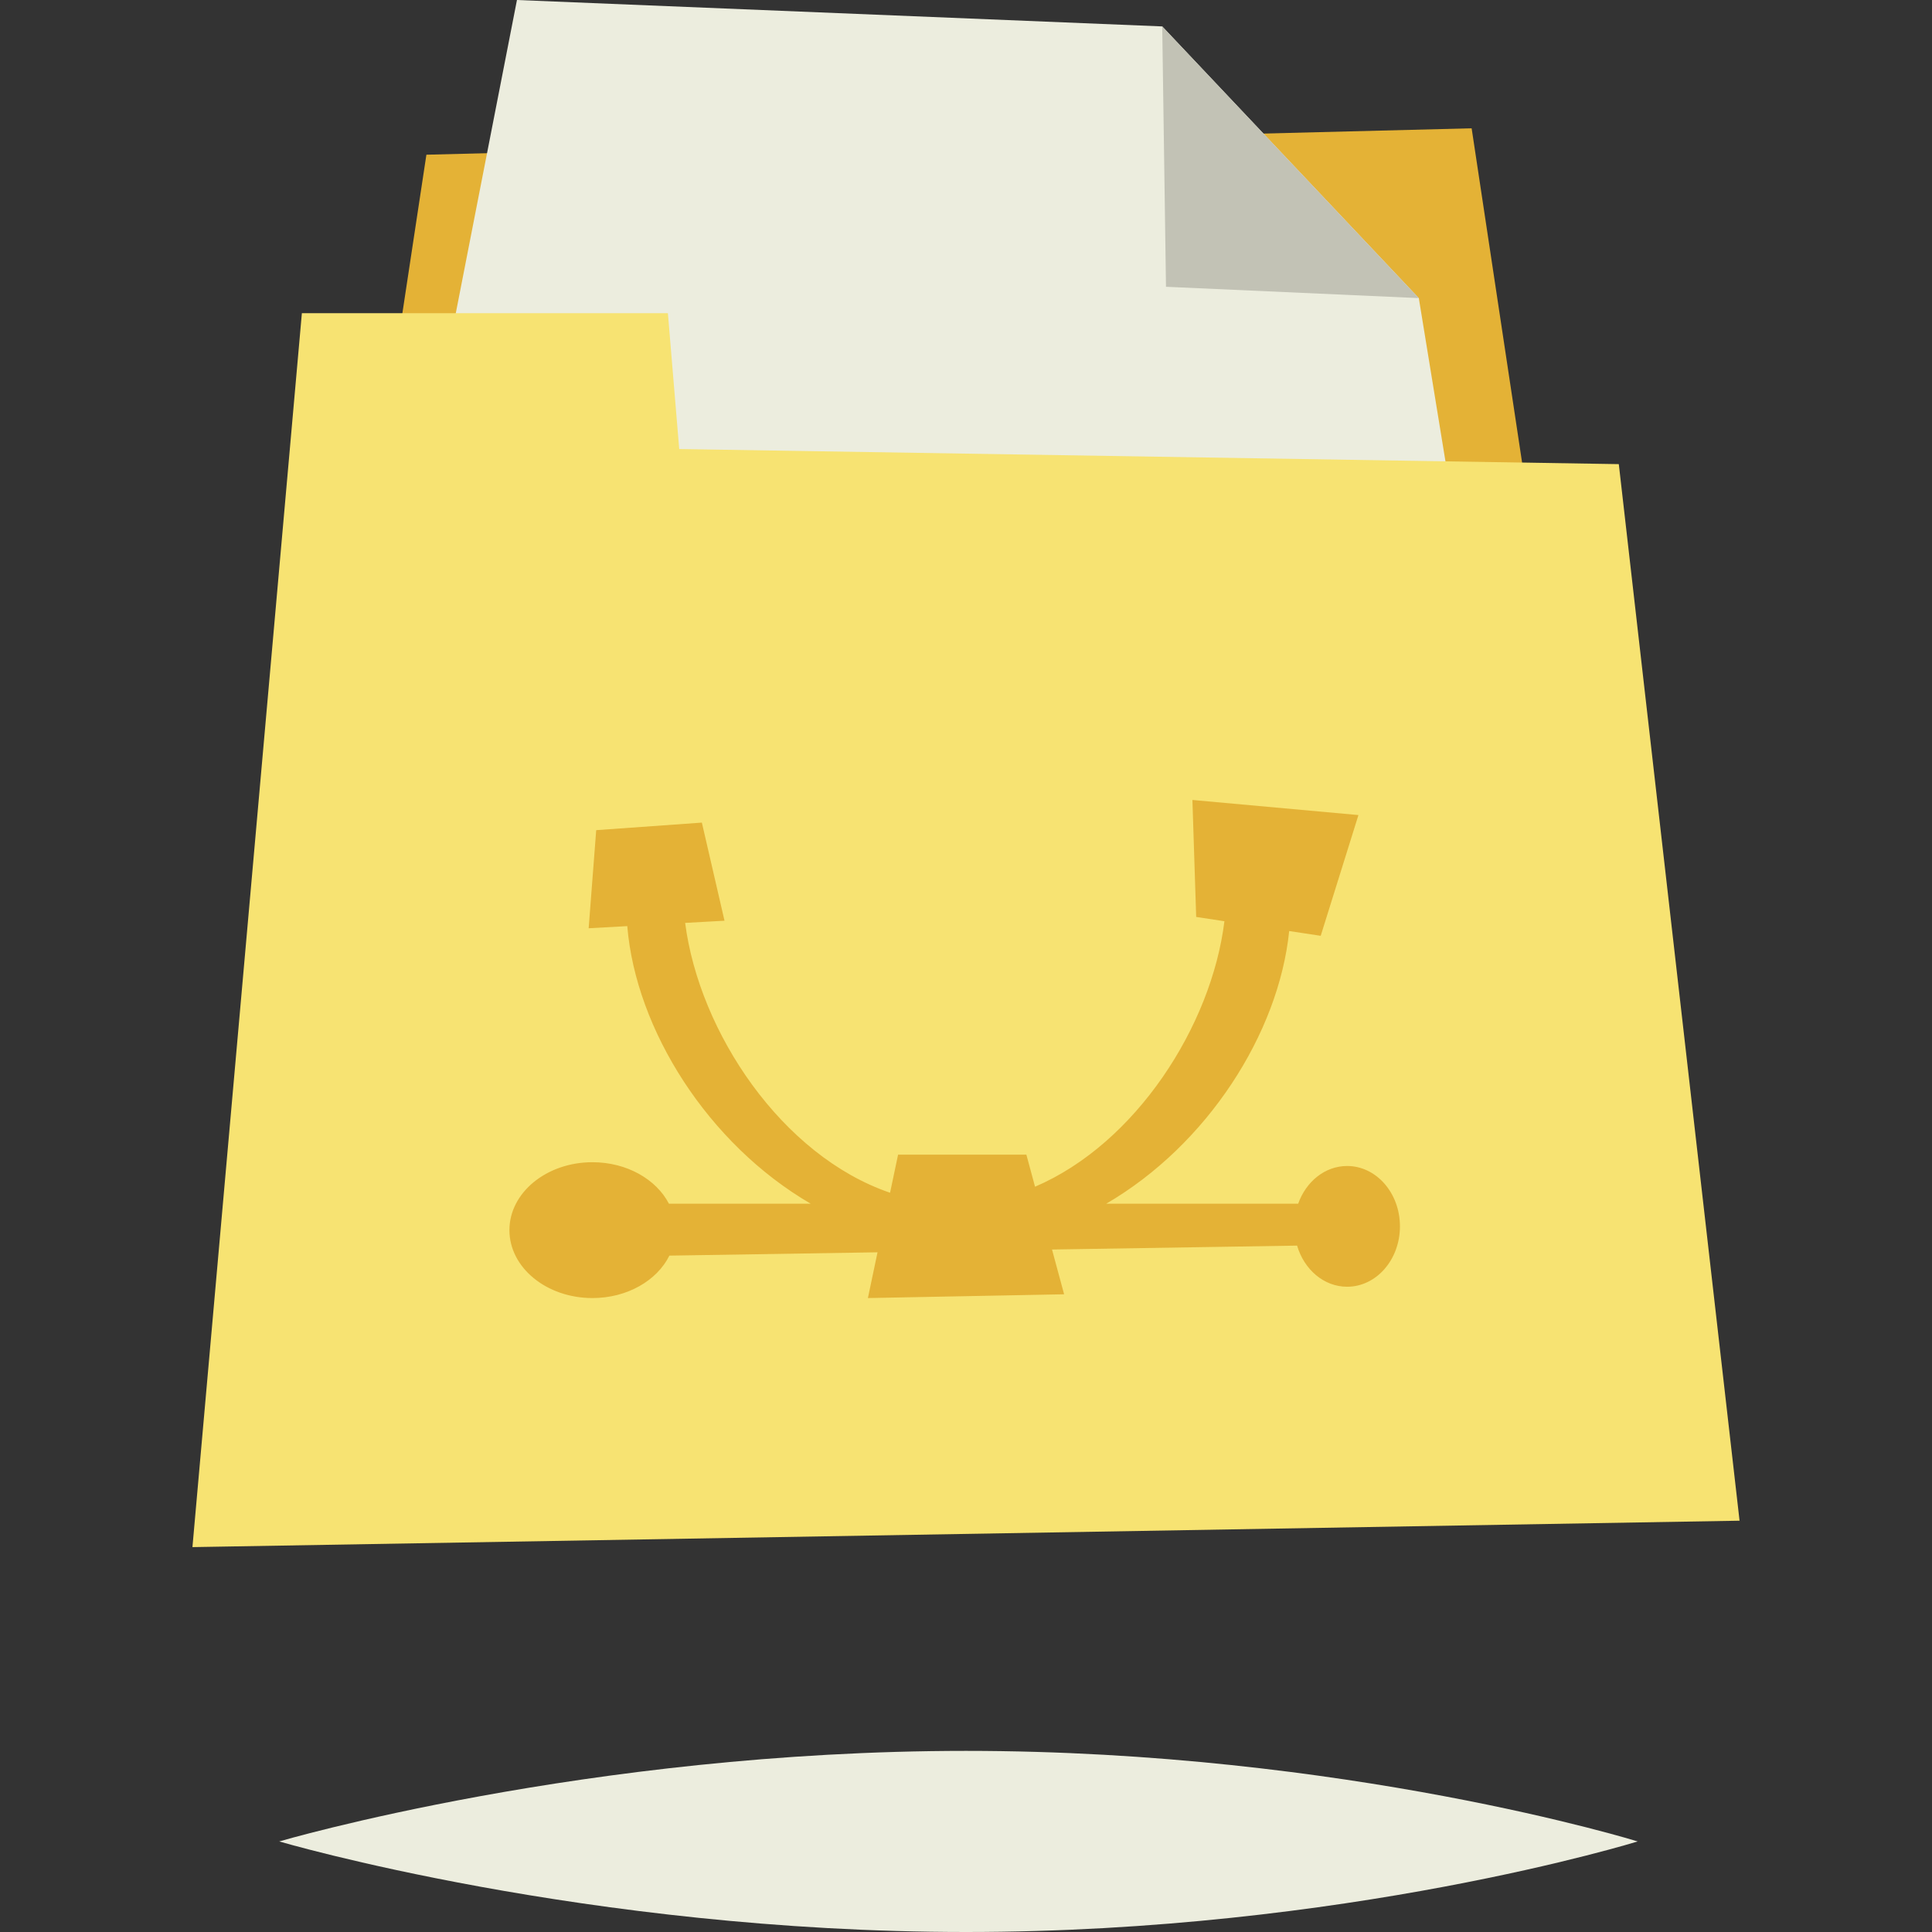 <svg id="Capa_1" enable-background="new 0 0 512 512" height="512" viewBox="0 0 512 512" width="512" xmlns="http://www.w3.org/2000/svg"><rect x="0" y="0" width="512" height="512" fill="#333333" stroke="none"/><g><g><path d="m406 140-16-106-277 7-15 99z" fill="#e4b236"/><g><path d="m112 128 25-128 171 7 68 72 8 49z" fill="#ecedde"/><path d="m309 76 67 3-68-72z" fill="#c2c2b5"/></g><path d="m51 410 410-7-32-280-249-4-3-36h-97z" fill="#f7e372"/><path d="m357 309c-5.874 0-10.895 4.139-12.973 10h-50.877c26.726-15.548 45.729-45.093 48.495-72.266l8.355 1.266 10-32-44-4 1 31 7.483 1.134c-3.407 27.731-23.472 58.926-50.188 70.359l-2.295-8.493h-34l-2.124 10.09c-28.633-9.77-50.556-42.465-54.306-71.51l10.43-.58-6-26-28 2-2 26 10.232-.568c2.28 27.526 21.464 57.772 48.618 73.568h-37.576c-3.338-6.464-11.159-11-20.274-11-12.15 0-22 8.059-22 18s9.85 18 22 18c9.23 0 17.127-4.652 20.393-11.246l55.16-.88-2.553 12.126 52-1-3.206-11.864 64.945-1.036c1.865 6.333 7.091 10.9 13.261 10.9 7.732 0 14-7.163 14-16s-6.268-16-14-16z" fill="#e4b236"/></g><path d="m434 488s-77.484 24-178 24-182-24-182-24 81.484-24 182-24 178 24 178 24z" fill="#ecedde"/></g></svg>